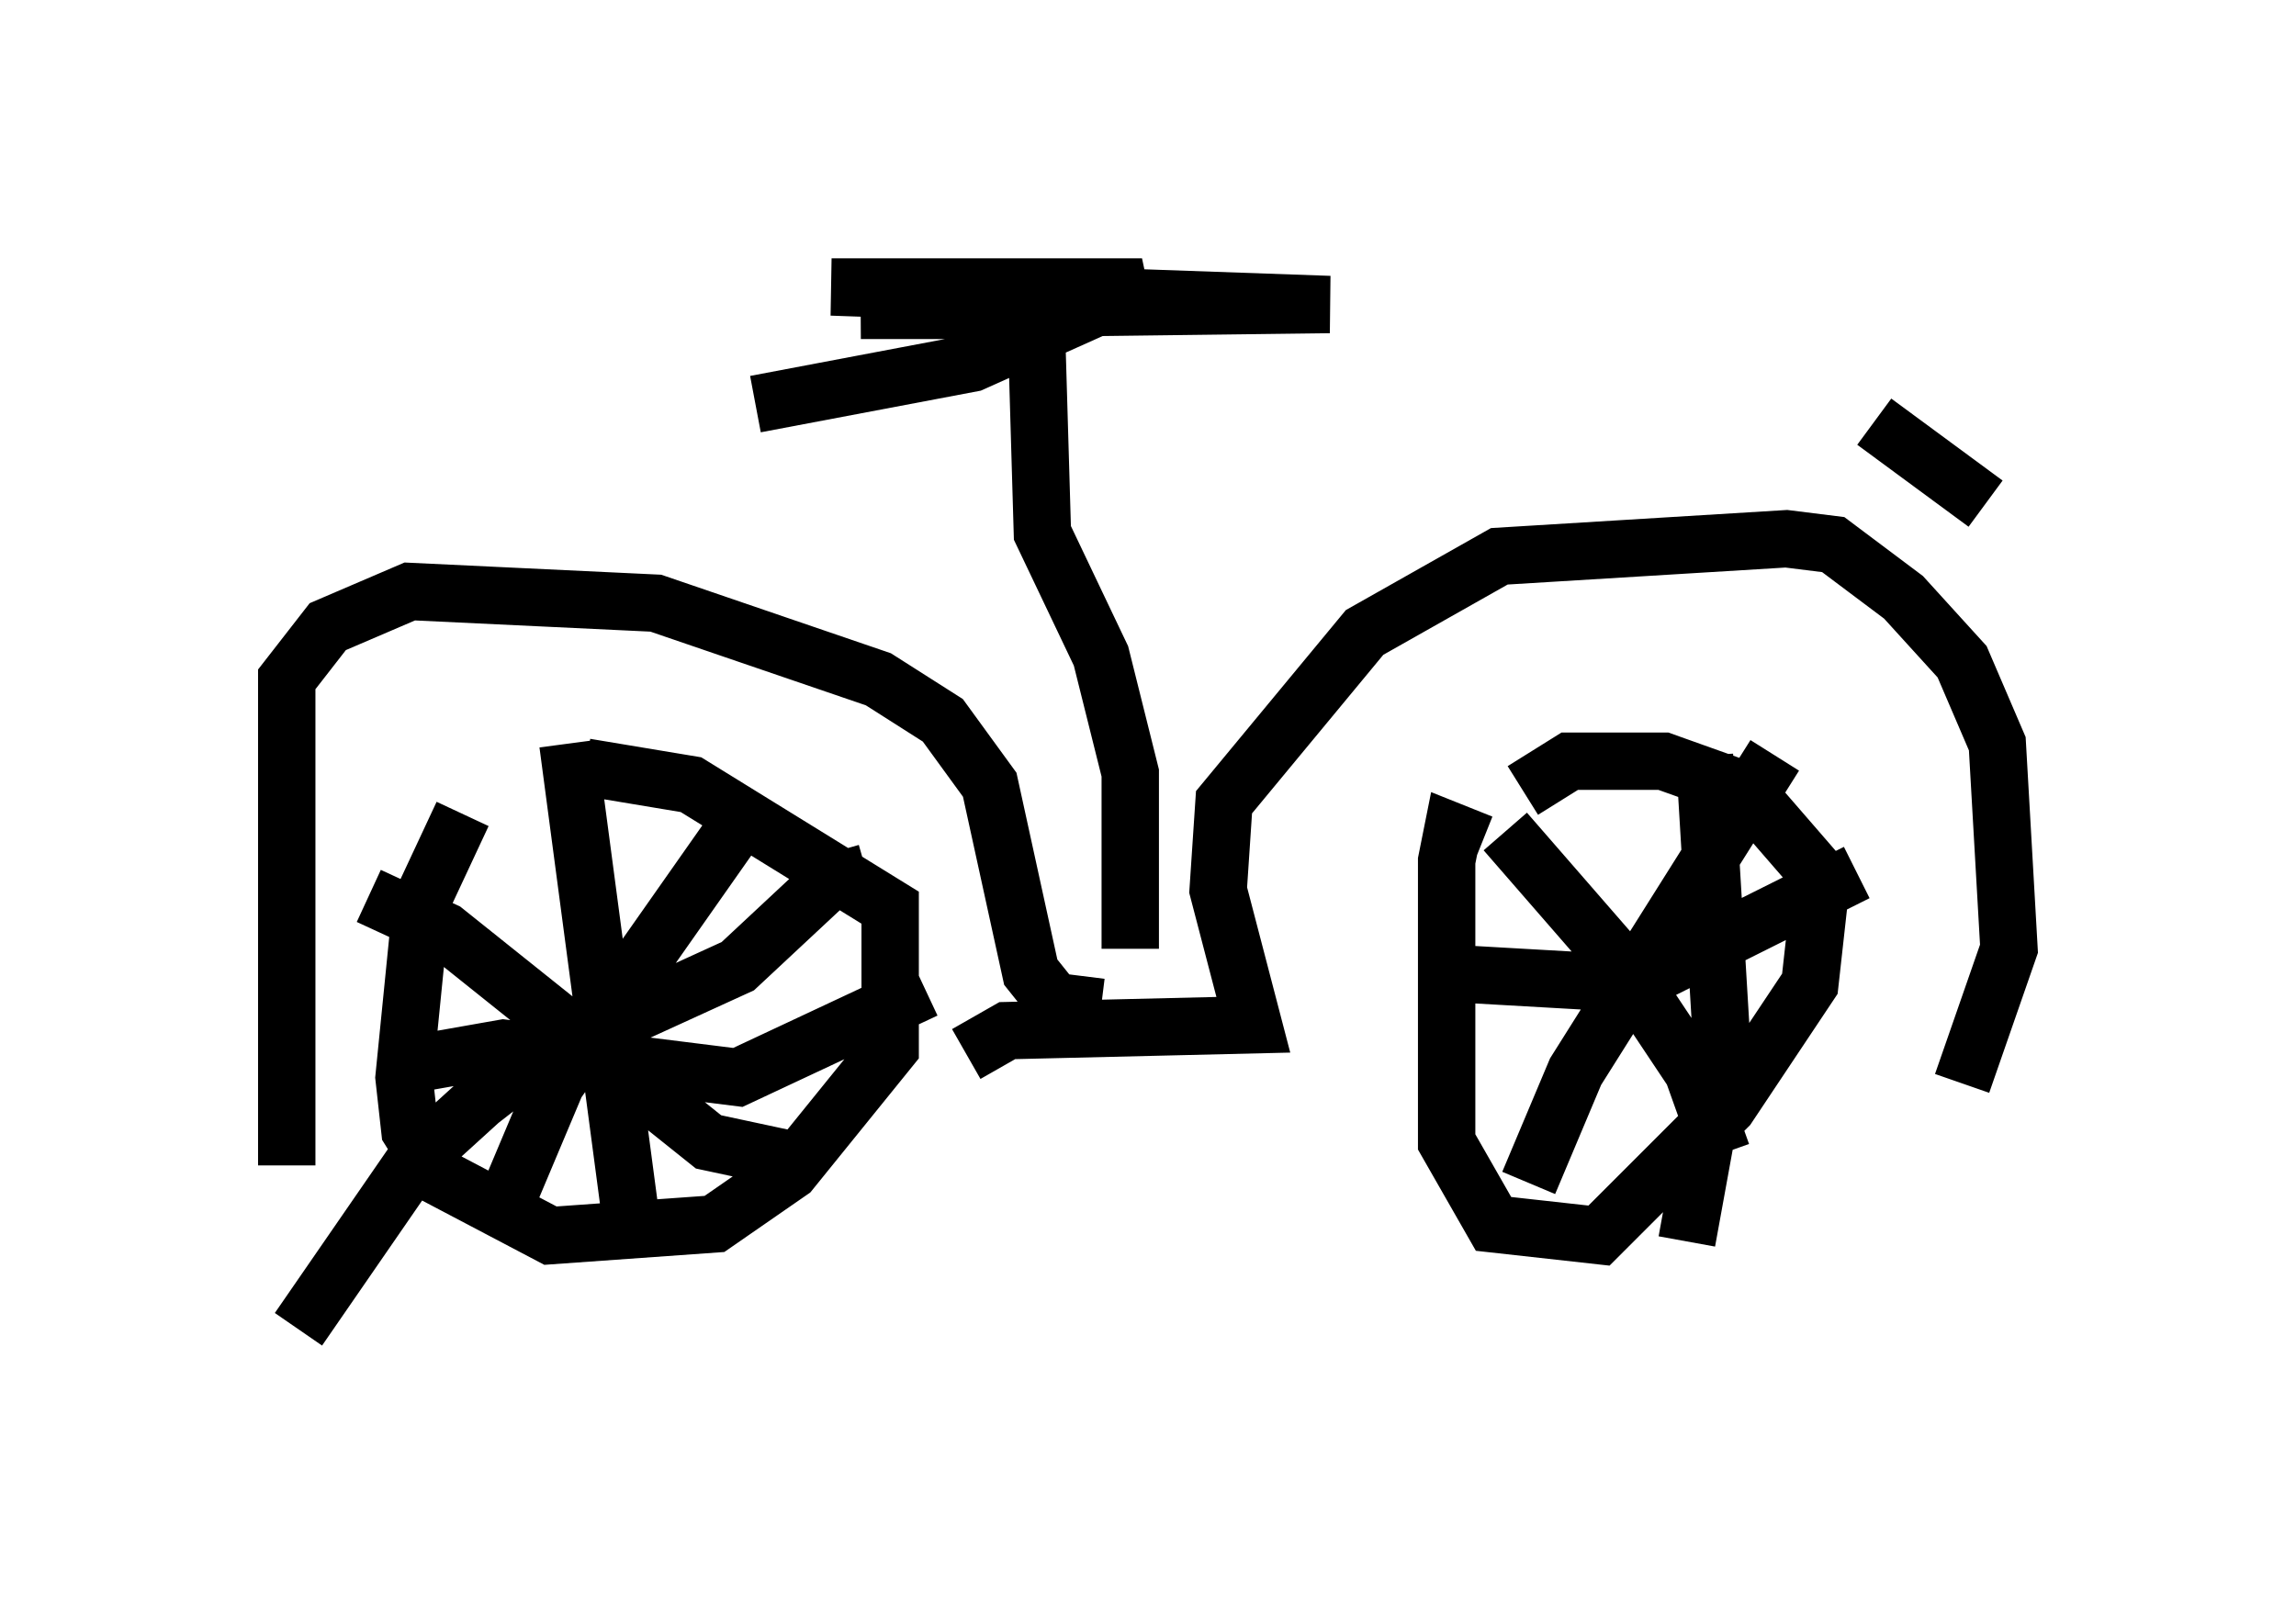 <?xml version="1.0" encoding="utf-8" ?>
<svg baseProfile="full" height="28.171" version="1.1" width="40.013" xmlns="http://www.w3.org/2000/svg" xmlns:ev="http://www.w3.org/2001/xml-events" xmlns:xlink="http://www.w3.org/1999/xlink"><defs /><rect fill="white" height="28.171" width="40.013" x="0" y="0" /><path d="M9.9, 12.963 m-1.838, 1.225 l-0.715, 1.531 -0.306, 3.063 l0.102, 0.919 0.51, 0.817 l1.94, 1.021 2.858, -0.204 l1.327, -0.919 1.735, -2.144 l0.0, -2.45 -3.471, -2.144 l-1.838, -0.306 m15.619, 1.327 l-0.51, -0.204 -0.102, 0.51 l0.0, 4.9 0.817, 1.429 l1.838, 0.204 2.246, -2.246 l1.429, -2.144 0.204, -1.838 l-1.327, -1.531 -1.429, -0.51 l-1.633, 0.0 -0.817, 0.51 m-0.306, 0.715 l2.042, 2.348 1.225, 1.838 l0.51, 1.429 m0.919, -6.942 l-3.471, 5.513 -0.817, 1.94 m-1.735, -3.675 l3.573, 0.204 3.879, -1.94 m-2.654, -2.042 l0.306, 5.104 -0.613, 3.369 m-22.356, -3.063 l1.735, -0.306 4.083, 0.51 l3.267, -1.531 m-3.063, -3.165 l-3.369, 4.798 -0.817, 1.94 m-2.45, -5.206 l1.327, 0.613 4.594, 3.675 l1.429, 0.306 m1.327, -5.002 l-0.715, 0.204 -1.531, 1.429 l-3.573, 1.633 -0.919, 0.715 l-1.123, 1.021 -2.042, 2.96 m4.696, -10.208 l1.123, 8.473 m5.819, -3.063 l0.715, -0.408 4.288, -0.102 l-0.613, -2.348 0.102, -1.531 l2.45, -2.96 2.348, -1.327 l5.002, -0.306 0.817, 0.102 l1.225, 0.919 1.021, 1.123 l0.613, 1.429 0.204, 3.573 l-0.817, 2.348 m-15.006, -1.327 l-0.817, -0.102 -0.408, -0.51 l-0.715, -3.267 -0.817, -1.123 l-1.123, -0.715 -3.879, -1.327 l-4.288, -0.204 -1.429, 0.613 l-0.715, 0.919 0.0, 8.473 m14.7, -3.777 l0.0, -3.063 -0.51, -2.042 l-1.021, -2.144 -0.102, -3.471 l-0.51, -0.408 -2.552, 0.0 l8.167, -0.102 -8.677, -0.306 l5.41, 0.0 -2.96, 1.327 l-3.777, 0.715 m21.438, 1.735 l-1.94, -1.429 " fill="none" stroke="black" stroke-width="1" /></svg>